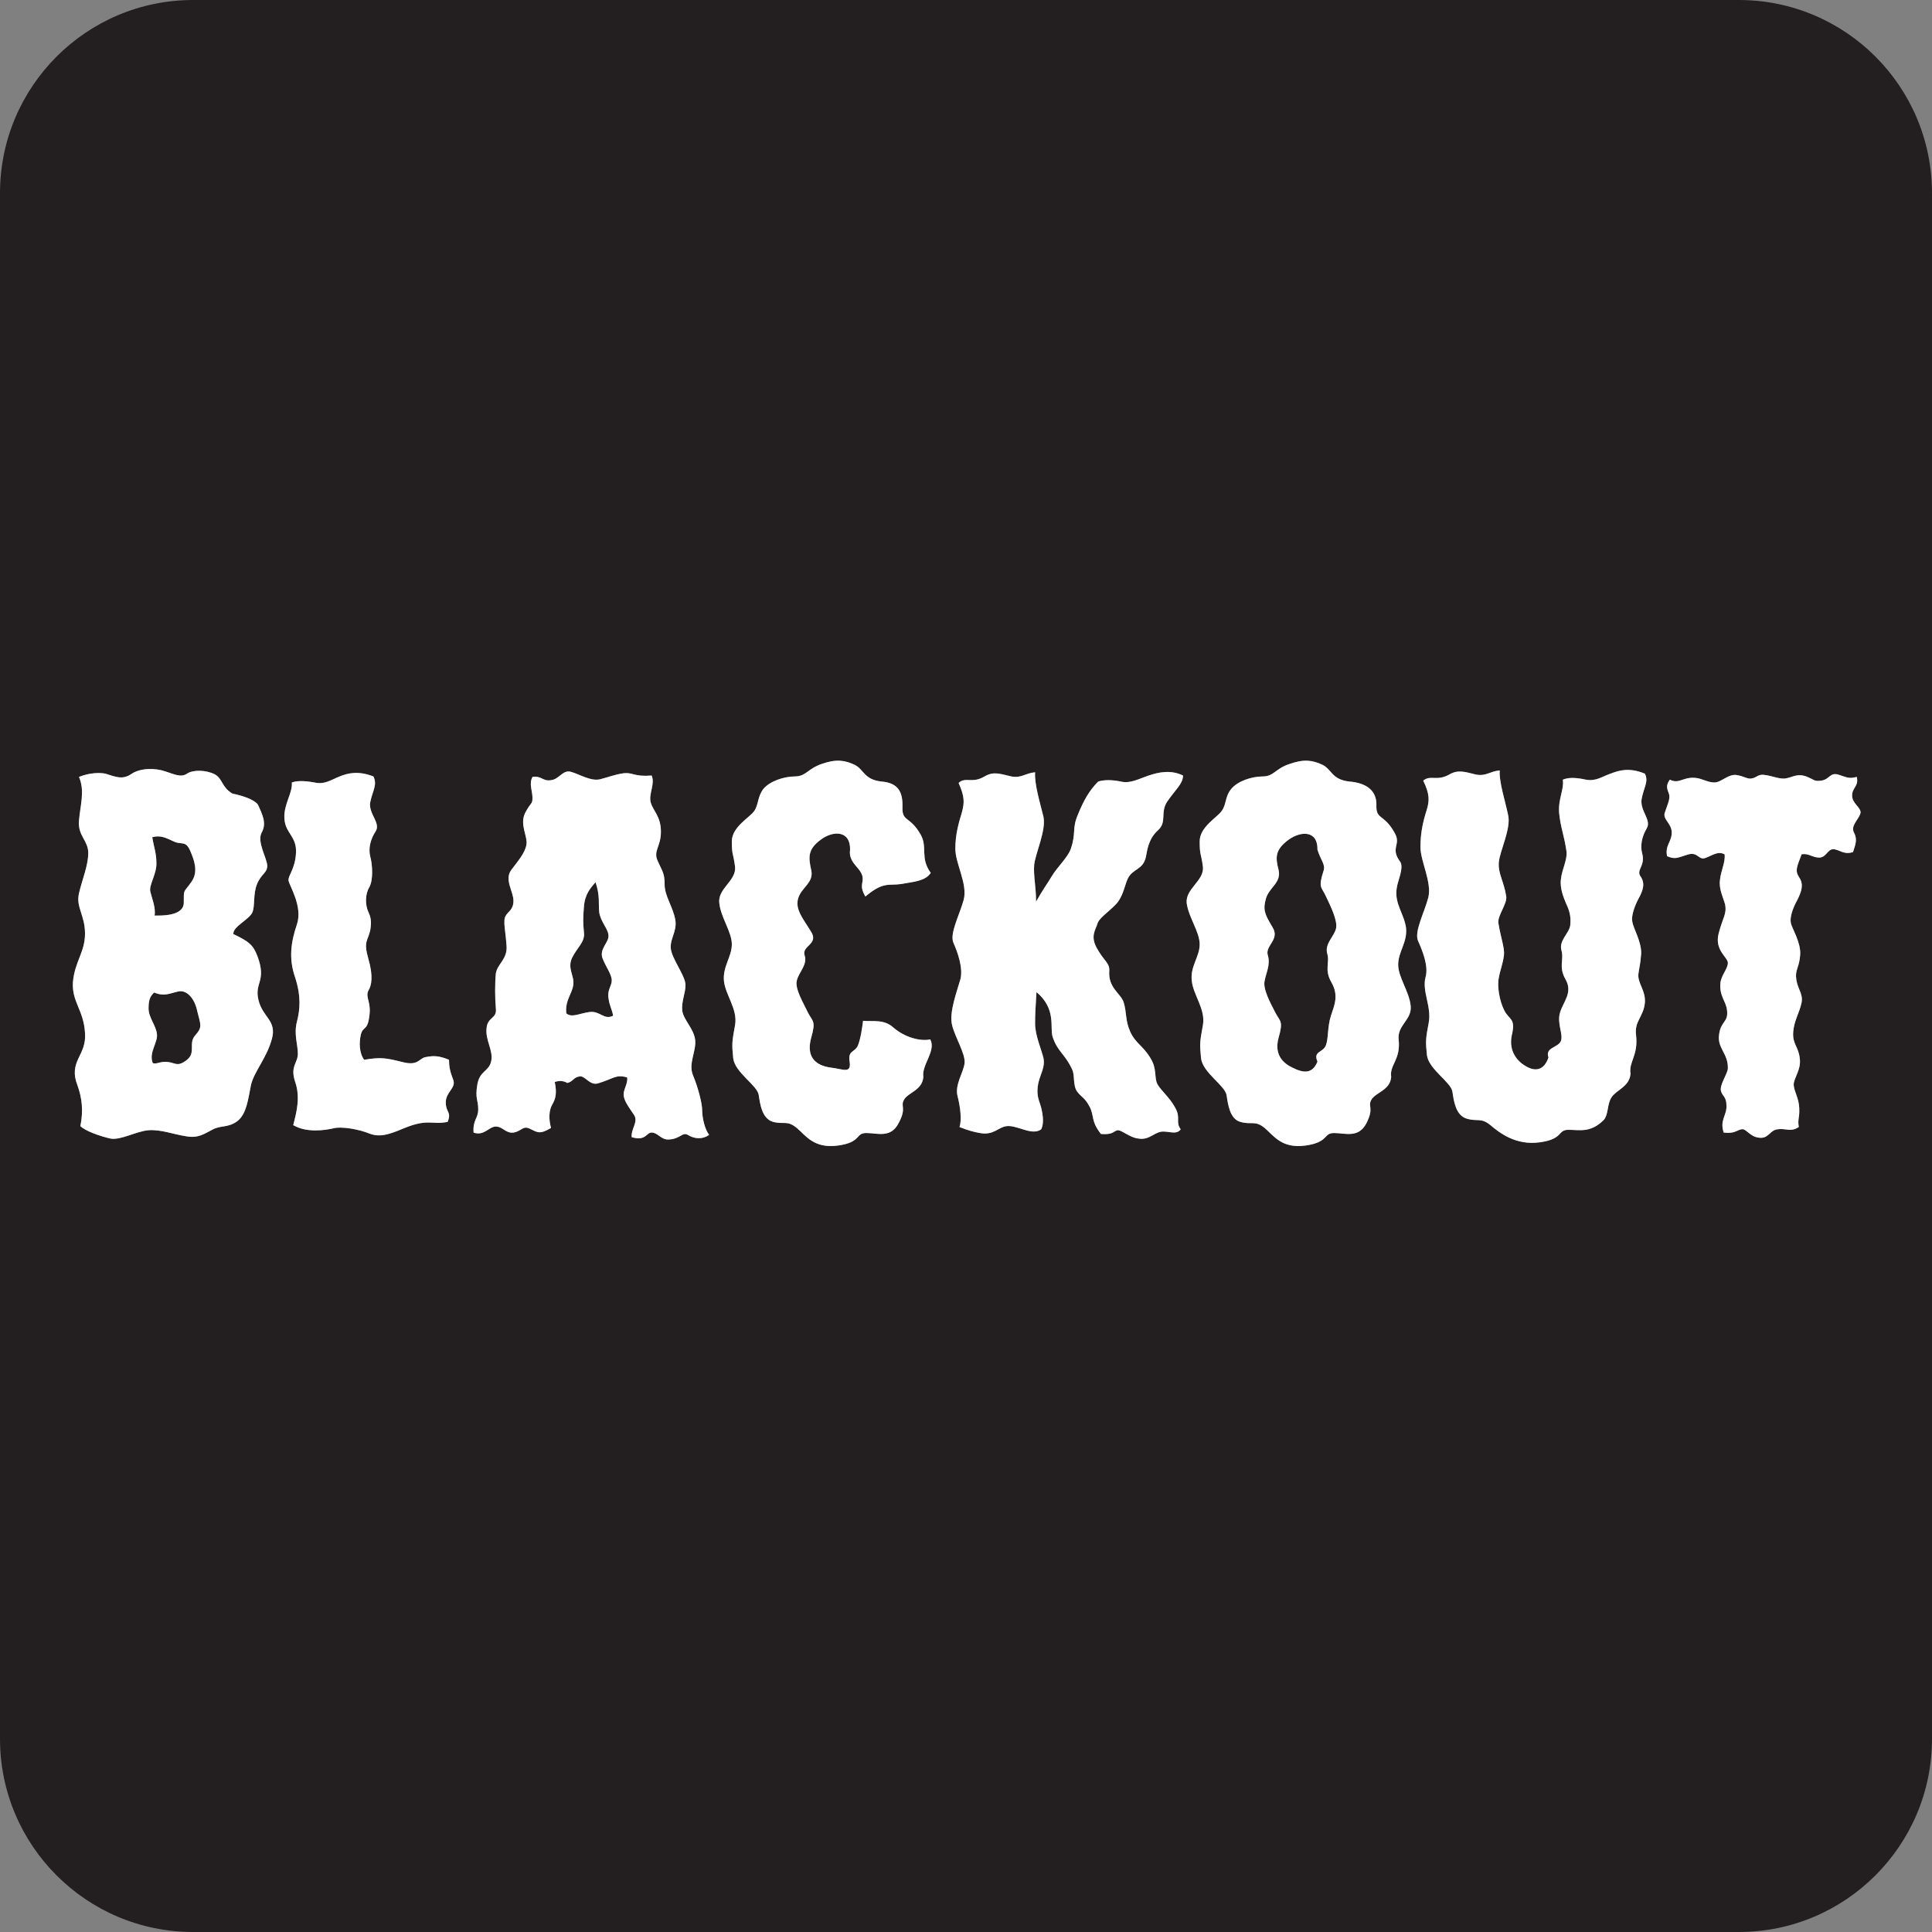 <?xml version="1.0" encoding="utf-8"?>
<!-- Generator: Adobe Illustrator 17.0.0, SVG Export Plug-In . SVG Version: 6.00 Build 0)  -->
<!DOCTYPE svg PUBLIC "-//W3C//DTD SVG 1.1//EN" "http://www.w3.org/Graphics/SVG/1.1/DTD/svg11.dtd">
<svg version="1.1" id="Layer_1" xmlns="http://www.w3.org/2000/svg" xmlns:xlink="http://www.w3.org/1999/xlink" x="0px" y="0px"
	 width="100px" height="100px" viewBox="0 0 100 100" enable-background="new 0 0 100 100" xml:space="preserve">
<rect x="0" y="0" width="100" height="100" fill="#808080" stroke="none"/>
<path fill="#231F20" d="M9.201,51.325c-0.432,0.096-0.696,0.264-1.224,0.048c-0.168,0.168-0.288,0.312-0.288,0.816
	c0,0.479,0.384,0.888,0.432,1.32c0.072,0.432-0.432,0.96-0.216,1.512c0.168,0.096,0.432-0.12,0.816-0.048
	c0.36,0.048,0.48,0.264,0.96-0.12s0.048-0.864,0.432-1.272c0.384-0.432,0.264-0.552,0.096-1.248
	C10.065,51.637,9.633,51.205,9.201,51.325z"/>
<path fill="#231F20" d="M31.665,50.75c0-0.312-0.288-0.672-0.48-1.152c-0.168-0.48,0.312-0.792,0.312-1.152
	c0-0.36-0.408-0.72-0.48-1.224c-0.048-0.48,0.048-0.84-0.192-1.56c-0.24,0.288-0.552,0.6-0.6,1.272c-0.048,0.576-0.048,0.84,0,1.32
	c0.072,0.504-0.36,0.792-0.624,1.344c-0.24,0.552,0.144,0.912,0.072,1.392c-0.072,0.479-0.432,0.792-0.36,1.464
	c0.288,0.24,0.672,0,1.2-0.072c0.552-0.071,0.744,0.433,1.224,0.192c-0.072-0.384-0.192-0.504-0.24-0.912
	C31.424,51.229,31.665,51.037,31.665,50.75z"/>
<path fill="#231F20" d="M68.625,46.381c-0.216-0.48-0.408-0.408-0.12-1.296c0.12-0.336-0.144-0.552-0.312-1.104
	c0.024-1.008-0.863-0.984-1.512-0.504c-0.672,0.504-0.672,0.888-0.504,1.536c0.168,0.672-0.48,0.912-0.648,1.488
	s-0.071,0.816,0.336,1.488c0.408,0.648-0.407,0.96-0.239,1.464c0.144,0.48-0.097,0.912-0.168,1.32
	c-0.097,0.408,0.288,1.128,0.552,1.632c0.24,0.48,0.432,0.408,0.168,1.32c-0.24,0.888,0.264,1.32,0.72,1.536
	c0.576,0.288,1.032,0.336,1.296-0.312c-0.239-0.552,0.288-0.456,0.433-0.84c0.144-0.36,0.072-0.937,0.264-1.536
	c0.192-0.576,0.408-1.056,0.024-1.728c-0.384-0.672-0.072-1.008-0.216-1.488c-0.145-0.504,0.359-0.888,0.456-1.296
	C69.249,47.653,68.865,46.885,68.625,46.381z"/>
<path fill="#231F20" d="M8,47.389c0.312,0,1.512,0.048,1.512-0.672c0-0.72-0.024-0.48,0.384-1.056c0.408-0.552,0.12-1.2-0.024-1.561
	c-0.264-0.648-0.456-0.336-0.888-0.552c-0.384-0.168-0.648-0.336-1.104-0.216c0.096,0.576,0.216,0.816,0.216,1.368
	c0,0.576-0.408,1.128-0.312,1.464C7.856,46.477,8.073,46.981,8,47.389z"/>
<path fill="#231F20" d="M90,0H10C4.477,0,0,4.477,0,10v80c0,5.523,4.477,10,10,10h80c5.523,0,10-4.477,10-10V10
	C100,4.477,95.523,0,90,0z M14.073,53.773c-0.264,0.984-0.912,1.68-1.08,2.376c-0.144,0.696-0.216,1.488-0.696,1.872
	c-0.48,0.36-0.84,0.216-1.272,0.433c-0.432,0.216-0.744,0.479-1.392,0.359c-0.648-0.096-1.296-0.359-1.944-0.312
	c-0.624,0.048-1.44,0.527-1.968,0.432c-0.528-0.12-1.296-0.384-1.561-0.647c0.168-0.816,0.072-1.488-0.144-2.089
	c-0.504-1.296,0.48-1.536,0.384-2.736c-0.072-1.199-0.696-1.607-0.624-2.64C3.873,49.765,4.4,49.285,4.4,48.325
	s-0.48-1.368-0.312-2.088c0.168-0.72,0.48-1.44,0.48-2.088s-0.552-0.888-0.48-1.68c0.072-0.816,0.312-1.536,0-2.256
	c0.792-0.312,1.368-0.168,1.368-0.168c0.552,0.168,0.888,0.336,1.368,0c0.48-0.312,1.248-0.288,1.728-0.12
	c0.456,0.144,0.816,0.336,1.128,0.12s0.984-0.192,1.417,0.024c0.432,0.216,0.36,0.672,0.936,1.008c1.152,0.24,1.32,0.576,1.32,0.576
	c0.24,0.528,0.456,0.96,0.192,1.44c-0.264,0.48,0.288,1.344,0.288,1.728c0,0.36-0.312,0.408-0.528,0.936
	c-0.216,0.528-0.096,1.104-0.24,1.464c-0.168,0.384-1.032,0.744-0.984,1.128c0.816,0.384,1.032,0.576,1.248,1.152
	c0.48,1.296-0.168,1.344,0.048,2.255C13.593,52.669,14.337,52.813,14.073,53.773z M23.169,58.069
	c-0.816,0.168-1.008-0.191-2.28,0.337c-0.744,0.312-1.224,0.479-1.776,0.264c-0.528-0.216-1.44-0.384-1.873-0.264
	c-0.432,0.096-1.368,0.239-2.064-0.169c0.168-0.647,0.384-1.439,0.096-2.256c-0.264-0.792,0.144-0.96,0.144-1.44
	c0-0.479-0.216-1.008-0.048-1.655c0.168-0.648,0.216-1.345-0.096-2.304c-0.336-0.96-0.216-1.824,0.096-2.736
	s-0.384-1.992-0.432-2.256c-0.048-0.264,0.336-0.576,0.384-1.44c0.048-0.864-0.552-1.008-0.6-1.776
	c-0.048-0.744,0.432-1.32,0.384-1.872c0.264-0.096,0.648-0.096,1.176,0c0.528,0.12,0.864-0.144,1.296-0.312
	c0.408-0.168,0.96-0.312,1.752,0c0.216,0.432-0.048,0.744-0.168,1.344c-0.096,0.576,0.552,1.056,0.288,1.488
	c-0.288,0.432-0.384,0.912-0.288,1.296c0.12,0.432,0.168,1.224-0.048,1.608c-0.216,0.36-0.216,0.912-0.048,1.272
	c0.096,0.216,0.192,0.432,0.096,0.96c-0.12,0.552-0.36,0.552-0.096,1.464c0.264,0.912,0.168,1.392,0,1.656
	c-0.168,0.359,0.168,0.576,0.048,1.344c-0.096,0.744-0.312,0.48-0.432,0.912c-0.096,0.408-0.096,0.96,0.168,1.32
	c0.864-0.145,1.128-0.096,1.992,0.12c0.84,0.216,0.84-0.216,1.224-0.265c0.384-0.071,0.648-0.071,1.176,0.145
	c0,0.336,0.048,0.6,0.216,1.032c0.168,0.432-0.384,0.624-0.384,1.176C23.073,57.59,23.385,57.542,23.169,58.069z M35.601,58.742
	c-0.288-0.168-0.408,0.239-1.032,0.239c-0.36,0-0.528-0.359-0.84-0.359c-0.288,0-0.288,0.455-1.032,0.239
	c-0.048-0.432,0.36-0.792,0.12-1.151c-0.24-0.36-0.48-0.672-0.528-0.96c-0.072-0.312,0.24-0.673,0.168-0.984
	c-0.6-0.168-0.696,0.072-1.512,0.312c-0.432,0.12-0.672-0.432-0.96-0.359c-0.312,0.048-0.312,0.264-0.624,0.336
	c0,0-0.264-0.192-0.648-0.048c0.12,0.552,0.048,0.864-0.12,1.151C28.4,57.47,28.4,57.95,28.52,58.382
	c-0.6,0.36-0.72,0.216-1.08,0.048c-0.384-0.192-0.432,0.12-0.864,0.192c-0.408,0.048-0.552-0.312-0.912-0.312
	c-0.36,0-0.6,0.504-1.152,0.312c-0.048-0.672,0.24-0.721,0.24-1.2c0-0.504-0.168-0.552-0.048-1.272c0.12-0.744,0.6-0.672,0.72-1.224
	c0.12-0.553-0.312-1.08-0.24-1.704c0.048-0.601,0.552-0.48,0.48-1.032c-0.048-0.528-0.048-1.32,0-1.8
	c0.072-0.504,0.624-0.744,0.552-1.464c-0.048-0.72-0.192-1.272-0.048-1.512c0.12-0.24,0.408-0.312,0.408-0.792
	s-0.48-1.08-0.12-1.584c0.36-0.48,0.72-0.888,0.792-1.32c0.072-0.432-0.36-1.032-0.072-1.632c0.312-0.6,0.384-0.432,0.384-0.792
	c0-0.36-0.192-0.72,0-1.08c0.48-0.072,0.528,0.24,0.96,0.168c0.432-0.048,0.6-0.552,1.032-0.432c0.432,0.12,1.032,0.504,1.512,0.384
	s0.72-0.24,1.224-0.312c0.48-0.048,0.528,0.192,1.44,0.12c0.192,0.432-0.168,0.96-0.048,1.392s0.528,0.72,0.528,1.512
	c0,0.792-0.408,0.984-0.168,1.512c0.24,0.552,0.36,0.624,0.36,1.224s0.432,1.152,0.552,1.824c0.12,0.648-0.384,1.08-0.192,1.68
	s0.72,1.272,0.72,1.704c0,0.432-0.216,0.84-0.168,1.32c0.072,0.504,0.6,0.912,0.672,1.536c0.048,0.6-0.36,1.2-0.12,1.8
	c0.264,0.624,0.48,1.464,0.48,1.824s0.12,0.96,0.36,1.272C36.321,59.006,35.913,58.934,35.601,58.742z M47.792,55.741
	c-0.048,0.673-0.744,0.792-0.983,1.152c-0.24,0.384,0.144,0.408-0.288,1.225c-0.408,0.815-1.104,0.527-1.681,0.527
	s-0.24,0.48-1.464,0.648c-1.248,0.168-1.656-0.504-2.136-0.912c-0.504-0.408-0.648-0.168-1.224-0.312
	c-0.576-0.168-0.672-0.912-0.744-1.392c-0.072-0.504-1.224-1.152-1.32-1.896c-0.072-0.744-0.072-0.815,0.096-1.728
	c0.144-0.816-0.504-1.561-0.576-2.28c-0.072-0.744,0.408-1.248,0.408-1.896c0-0.648-0.576-1.393-0.648-2.136
	c-0.096-0.744,0.888-1.152,0.816-1.873c-0.096-0.744-0.168-0.576-0.168-1.32s0.912-1.224,1.152-1.56
	c0.24-0.336,0.168-0.744,0.48-1.152c0.336-0.408,1.08-0.648,1.632-0.648c0.576,0,0.672-0.408,1.392-0.648
	c0.744-0.264,1.2-0.192,1.704,0.048c0.48,0.24,0.48,0.768,1.392,0.864c0.889,0.072,1.104,0.576,1.08,1.344
	c-0.023,0.744,0.384,0.432,0.937,1.393c0.384,0.672-0.048,1.2,0.527,1.992c-0.287,0.432-0.888,0.456-1.536,0.576
	c-0.647,0.096-0.912-0.144-1.848,0.648c-0.36-0.624-0.048-0.696-0.168-1.104c-0.144-0.432-0.72-0.672-0.624-1.32
	c0.024-1.008-0.888-1.008-1.536-0.504c-0.648,0.48-0.624,0.888-0.48,1.536c0.168,0.672-0.504,0.912-0.672,1.488
	s0.264,1.056,0.672,1.728c0.408,0.648-0.504,0.72-0.336,1.224c0.168,0.48-0.336,0.912-0.408,1.32
	c-0.096,0.408,0.336,1.128,0.576,1.632c0.24,0.48,0.432,0.408,0.168,1.32c-0.24,0.888,0.12,1.416,1.032,1.536
	c0.624,0.072,1.056,0.336,0.96-0.312c-0.096-0.6,0.264-0.456,0.432-0.84c0.144-0.36,0.216-0.912,0.264-1.272
	c0.552,0.049,1.08-0.096,1.584,0.36c0.553,0.48,1.368,0.72,1.896,0.601C48.464,54.397,47.697,55.117,47.792,55.741z M56.77,49.069
	c0.384,0.696,0.672,0.768,0.647,1.176c-0.071,0.888,0.601,1.176,0.744,1.632c0.168,0.553,0.072,0.912,0.336,1.513
	c0.265,0.6,0.648,0.72,1.032,1.344c0.385,0.601,0.192,1.032,0.385,1.393c0.216,0.359,0.624,0.672,0.912,1.2
	c0.312,0.552,0,0.72,0.288,1.128c-0.24,0.312-0.625,0.071-1.009,0.12c-0.408,0.071-0.624,0.432-1.152,0.359
	c-0.504-0.048-0.911-0.479-1.128-0.432c-0.216,0.072-0.239,0.24-0.84,0.191c-0.528-0.672-0.336-0.912-0.576-1.392
	c-0.264-0.504-0.432-0.504-0.647-0.792c-0.24-0.312-0.12-0.864-0.265-1.152c-0.359-0.792-0.768-0.936-1.008-1.68
	c-0.168-0.48,0.216-1.44-0.84-2.328c-0.048,0.695-0.072,1.176-0.072,1.632c0,0.6,0.312,1.296,0.432,1.776
	c0.097,0.479-0.144,0.792-0.264,1.296c-0.12,0.576,0.024,0.888,0.096,1.104c0,0,0.288,0.841,0.049,1.297
	c-0.433,0.312-1.081-0.12-1.608-0.168c-0.528-0.049-0.696,0.384-1.321,0.384c0,0-0.456,0-1.296-0.336
	c0.12-0.36,0.048-1.008-0.097-1.584c-0.168-0.601,0.312-1.248,0.36-1.729s-0.504-1.344-0.648-1.968
	c-0.168-0.648,0.265-1.776,0.433-2.376c0.144-0.576-0.145-1.392-0.36-1.872s0.312-1.44,0.528-2.232
	c0.216-0.816-0.432-1.873-0.432-2.641c0-0.744,0.168-1.32,0.336-1.872c0.144-0.528,0.144-0.84-0.168-1.536
	c0.359-0.336,0.695,0.048,1.344-0.336c0.481-0.288,0.84-0.12,1.392,0c0.528,0.096,0.696-0.168,1.225-0.216
	c-0.048,0.6,0.264,1.608,0.432,2.304c0.145,0.696-0.407,1.872-0.479,2.472c-0.048,0.576,0.096,1.128,0.096,1.92
	c0.408-0.72,0.576-0.912,0.816-1.32c0.288-0.48,0.84-0.984,0.983-1.417c0.288-0.84,0.049-1.008,0.36-1.752
	c0.312-0.768,0.601-1.272,1.057-1.728c0.312-0.096,0.695-0.096,1.176,0c0.479,0.12,0.936-0.144,1.44-0.312
	c0.504-0.168,1.128-0.312,1.775,0c0,0.432-0.407,0.744-0.815,1.344c-0.384,0.576,0,1.056-0.48,1.488
	c-0.479,0.432-0.552,0.984-0.624,1.368c-0.144,0.696-0.672,0.6-0.936,1.128c-0.168,0.336-0.24,0.984-0.673,1.392
	c-0.432,0.432-0.84,0.672-0.912,0.984C56.697,48.133,56.434,48.469,56.77,49.069z M72.009,55.741
	c-0.048,0.673-0.768,0.792-1.008,1.152c-0.24,0.384,0.145,0.408-0.264,1.225c-0.408,0.815-1.104,0.527-1.681,0.527
	s-0.264,0.48-1.488,0.648c-1.224,0.168-1.632-0.504-2.111-0.912c-0.505-0.408-0.673-0.145-1.248-0.312
	c-0.553-0.144-0.648-0.912-0.721-1.392c-0.096-0.504-1.224-1.152-1.32-1.896c-0.071-0.744-0.071-0.815,0.097-1.728
	c0.144-0.816-0.504-1.561-0.576-2.28c-0.096-0.744,0.408-1.248,0.408-1.896c0-0.648-0.576-1.393-0.673-2.136
	c-0.071-0.744,0.912-1.152,0.841-1.873c-0.097-0.744-0.168-0.576-0.168-1.32s0.888-1.224,1.128-1.56
	c0.264-0.336,0.168-0.744,0.504-1.152c0.336-0.408,1.056-0.648,1.632-0.648s0.648-0.408,1.393-0.648
	c0.744-0.264,1.2-0.192,1.704,0.048c0.479,0.24,0.479,0.768,1.392,0.864c0.889,0.072,1.416,0.48,1.393,1.224
	c-0.024,0.768,0.384,0.432,0.936,1.416c0.385,0.648-0.264,0.768,0.312,1.536c0.168,0.336-0.144,0.96-0.192,1.32
	c-0.144,0.816,0.385,1.344,0.48,2.088c0.072,0.744-0.408,1.224-0.408,1.896c0,0.648,0.576,1.392,0.648,2.136
	c0.071,0.72-0.696,0.984-0.624,1.729C72.514,54.854,71.913,55.117,72.009,55.741z M85.233,42.876
	c-0.264,0.432-0.336,0.912-0.24,1.272c0.192,0.696-0.336,0.864-0.071,1.224c0.24,0.36,0.12,0.72-0.12,1.152
	c-0.216,0.408-0.384,0.912-0.312,1.2c0.049,0.312,0.48,1.032,0.456,1.632c-0.048,0.624-0.096,0.672-0.144,1.056
	c-0.048,0.48,0.384,0.839,0.336,1.488c-0.072,0.744-0.552,0.936-0.456,1.68c0.12,1.057-0.384,1.368-0.288,1.992
	c-0.048,0.672-0.744,0.841-0.984,1.225c-0.239,0.359-0.144,0.936-0.432,1.2c-0.672,0.647-1.225,0.479-1.8,0.479
	c-0.576,0-0.24,0.48-1.488,0.648c-1.225,0.168-2.064-0.48-2.545-0.889c-0.504-0.407-0.647-0.168-1.224-0.336
	s-0.672-0.912-0.744-1.392c-0.072-0.504-1.224-1.152-1.32-1.896c-0.072-0.72-0.072-0.815,0.097-1.704
	c0.144-0.816-0.36-1.608-0.169-2.328c0.169-0.576-0.168-1.392-0.384-1.873c-0.216-0.48,0.312-1.44,0.528-2.256
	c0.192-0.792-0.408-1.872-0.408-2.616s0.145-1.344,0.312-1.872c0.168-0.528,0.168-0.864-0.168-1.561
	c0.384-0.312,0.695,0.048,1.344-0.312c0.48-0.288,0.864-0.12,1.393,0c0.527,0.096,0.695-0.168,1.224-0.216
	c-0.048,0.576,0.288,1.608,0.432,2.304c0.168,0.696-0.432,1.872-0.479,2.448c-0.048,0.6,0.264,0.984,0.384,1.776
	c0.048,0.384-0.456,0.984-0.408,1.368c0.12,0.768,0.336,1.296,0.288,1.68c-0.072,0.504-0.191,0.744-0.264,1.152
	c-0.096,0.407,0.023,1.2,0.288,1.704c0.24,0.479,0.6,0.384,0.384,1.271c-0.192,0.889,0.36,1.416,0.769,1.633
	c0.479,0.264,0.911,0.168,1.128-0.48c-0.192-0.528,0.527-0.504,0.647-0.864c0.12-0.359-0.216-0.888-0.048-1.464
	c0.168-0.552,0.672-1.032,0.288-1.704s-0.072-1.008-0.216-1.512c-0.145-0.504,0.408-0.888,0.456-1.296
	c0.048-0.48-0.048-0.768-0.216-1.128c-0.12-0.288-0.336-0.792-0.265-1.272c0.048-0.48,0.336-0.984,0.288-1.416
	c-0.12-0.84-0.312-1.248-0.384-2.016c-0.048-0.744,0.264-1.176,0.192-1.704c0.288-0.12,0.647-0.12,1.2,0
	c0.527,0.096,0.84-0.168,1.271-0.312c0.433-0.168,0.96-0.336,1.776,0c0.216,0.408-0.072,0.744-0.168,1.32
	C84.874,41.965,85.498,42.445,85.233,42.876z M95.961,43.093c0.192,0.36,0.072,0.624-0.048,1.008
	c-0.479,0.168-0.72-0.144-1.032-0.144c-0.288,0-0.359,0.432-0.72,0.432s-0.552-0.24-0.912-0.168c-0.24,0.648-0.36,0.84-0.12,1.2
	s0.12,0.72-0.096,1.152c-0.24,0.432-0.408,0.912-0.336,1.224c0.072,0.288,0.528,1.008,0.479,1.632c-0.048,0.6-0.216,0.72-0.216,1.08
	c0.024,0.672,0.384,0.864,0.288,1.392c-0.12,0.552-0.384,0.912-0.432,1.512c-0.048,0.624,0.264,0.744,0.336,1.345
	c0.096,0.6-0.312,1.032-0.312,1.392c0.024,0.36,0.265,0.672,0.288,1.2c0.024,0.552-0.096,0.552-0.023,0.984
	c-0.433,0.288-0.673,0.048-1.104,0.12c-0.408,0.048-0.456,0.504-0.96,0.432c-0.48-0.048-0.672-0.504-0.912-0.432
	c-0.24,0.048-0.36,0.239-0.912,0.168c-0.216-0.648,0.168-0.889,0.144-1.393c0-0.479-0.216-0.479-0.287-0.768
	c-0.072-0.312,0.336-0.864,0.359-1.152c0.024-0.792-0.552-1.032-0.456-1.752c0.097-0.744,0.504-0.624,0.408-1.296
	c-0.048-0.433-0.408-0.721-0.336-1.392c0.048-0.408,0.384-0.72,0.384-1.032c0-0.288-0.696-0.648-0.479-1.512
	c0.216-0.84,0.432-1.008,0.336-1.512c-0.072-0.288-0.336-0.792-0.265-1.272c0.049-0.48,0.288-0.912,0.24-1.32
	c-0.36-0.192-0.647,0.072-1.008,0.192c-0.36,0.12-0.36-0.36-0.937-0.168c-0.527,0.168-0.624,0.24-1.032,0.072
	c-0.119-0.552,0.24-0.744,0.24-1.224s-0.479-0.672-0.359-1.032c0.119-0.36,0.239-0.6,0.239-0.84c0-0.24-0.288-0.456,0.024-0.864
	c0.479,0.24,0.672-0.144,1.296-0.096c0.36,0.024,0.648,0.24,1.008,0.24c0.36,0,0.721-0.456,1.152-0.384
	c0.433,0.072,0.576,0.24,0.816,0.168c0.24-0.048,0.312-0.24,0.672-0.168c0.36,0.048,0.792,0.24,1.08,0.168
	c0.312-0.048,0.552-0.264,1.032-0.096c0.479,0.192,0.384,0.264,0.792,0.216c0.432-0.072,0.432-0.432,0.864-0.312
	c0.408,0.12,0.527,0.24,0.96,0.12c0.12,0.48-0.24,0.552-0.24,0.96c0,0.432,0.48,0.624,0.433,0.912
	C96.226,42.396,95.77,42.733,95.961,43.093z"/>
<path fill="#FFFFFF" d="M13.329,49.501c-0.216-0.576-0.432-0.768-1.248-1.152c-0.048-0.384,0.816-0.744,0.984-1.128
	c0.144-0.36,0.024-0.936,0.24-1.464c0.216-0.528,0.528-0.576,0.528-0.936c0-0.384-0.552-1.248-0.288-1.728
	c0.264-0.48,0.048-0.912-0.192-1.44c0,0-0.168-0.336-1.32-0.576c-0.576-0.336-0.504-0.792-0.936-1.008
	c-0.432-0.216-1.104-0.24-1.417-0.024s-0.672,0.024-1.128-0.12c-0.48-0.168-1.248-0.192-1.728,0.12c-0.48,0.336-0.816,0.168-1.368,0
	c0,0-0.576-0.144-1.368,0.168c0.312,0.72,0.072,1.44,0,2.256c-0.072,0.792,0.48,1.032,0.48,1.68s-0.312,1.368-0.48,2.088
	C3.92,46.957,4.4,47.365,4.4,48.325s-0.528,1.44-0.624,2.496c-0.072,1.032,0.552,1.44,0.624,2.64c0.096,1.2-0.888,1.44-0.384,2.736
	c0.216,0.601,0.312,1.272,0.144,2.089c0.264,0.264,1.032,0.527,1.561,0.647c0.528,0.096,1.344-0.384,1.968-0.432
	c0.648-0.048,1.296,0.216,1.944,0.312c0.648,0.12,0.96-0.144,1.392-0.359c0.432-0.217,0.792-0.072,1.272-0.433
	c0.48-0.384,0.552-1.176,0.696-1.872c0.168-0.696,0.816-1.392,1.08-2.376c0.264-0.96-0.48-1.104-0.696-2.017
	C13.161,50.845,13.809,50.797,13.329,49.501z M7.881,43.333c0.456-0.12,0.72,0.048,1.104,0.216c0.432,0.216,0.624-0.096,0.888,0.552
	c0.144,0.36,0.432,1.008,0.024,1.561c-0.408,0.576-0.384,0.336-0.384,1.056c0,0.72-1.2,0.672-1.512,0.672
	c0.072-0.408-0.144-0.912-0.216-1.224c-0.096-0.336,0.312-0.888,0.312-1.464C8.097,44.149,7.977,43.909,7.881,43.333z
	 M10.113,53.581c-0.384,0.408,0.048,0.889-0.432,1.272s-0.6,0.168-0.96,0.12c-0.384-0.072-0.648,0.144-0.816,0.048
	c-0.216-0.552,0.288-1.08,0.216-1.512c-0.048-0.433-0.432-0.841-0.432-1.32c0-0.504,0.12-0.648,0.288-0.816
	c0.528,0.216,0.792,0.048,1.224-0.048c0.432-0.12,0.864,0.312,1.008,1.008C10.377,53.029,10.497,53.149,10.113,53.581z"/>
<path fill="#FFFFFF" d="M23.457,55.886c-0.168-0.433-0.216-0.696-0.216-1.032c-0.528-0.216-0.792-0.216-1.176-0.145
	c-0.384,0.049-0.384,0.48-1.224,0.265c-0.864-0.216-1.128-0.265-1.992-0.12c-0.264-0.36-0.264-0.912-0.168-1.32
	c0.12-0.432,0.336-0.168,0.432-0.912c0.12-0.768-0.216-0.984-0.048-1.344c0.168-0.265,0.264-0.744,0-1.656
	c-0.264-0.912-0.024-0.912,0.096-1.464c0.096-0.528,0-0.744-0.096-0.96c-0.168-0.36-0.168-0.912,0.048-1.272
	c0.216-0.384,0.168-1.176,0.048-1.608c-0.096-0.384,0-0.864,0.288-1.296c0.264-0.432-0.384-0.912-0.288-1.488
	c0.12-0.6,0.384-0.912,0.168-1.344c-0.792-0.312-1.344-0.168-1.752,0c-0.432,0.168-0.768,0.432-1.296,0.312
	c-0.528-0.096-0.912-0.096-1.176,0c0.048,0.552-0.432,1.128-0.384,1.872c0.048,0.768,0.648,0.912,0.6,1.776
	c-0.048,0.864-0.432,1.176-0.384,1.44c0.048,0.264,0.744,1.344,0.432,2.256s-0.432,1.776-0.096,2.736
	c0.312,0.959,0.264,1.656,0.096,2.304c-0.168,0.647,0.048,1.176,0.048,1.655c0,0.48-0.408,0.648-0.144,1.44
	c0.288,0.816,0.072,1.608-0.096,2.256c0.696,0.408,1.632,0.265,2.064,0.169c0.432-0.12,1.344,0.048,1.873,0.264
	c0.552,0.216,1.032,0.048,1.776-0.264c1.272-0.528,1.464-0.169,2.28-0.337c0.216-0.527-0.096-0.479-0.096-1.008
	C23.073,56.51,23.625,56.317,23.457,55.886z"/>
<path fill="#FFFFFF" d="M35.865,55.646c-0.24-0.6,0.168-1.2,0.12-1.8c-0.072-0.624-0.6-1.032-0.672-1.536
	c-0.048-0.48,0.168-0.889,0.168-1.32c0-0.432-0.528-1.104-0.72-1.704s0.312-1.032,0.192-1.68c-0.12-0.672-0.552-1.224-0.552-1.824
	s-0.12-0.672-0.36-1.224c-0.24-0.528,0.168-0.72,0.168-1.512c0-0.792-0.408-1.08-0.528-1.512s0.24-0.96,0.048-1.392
	c-0.912,0.072-0.96-0.168-1.44-0.12c-0.504,0.072-0.744,0.192-1.224,0.312s-1.08-0.264-1.512-0.384
	c-0.432-0.12-0.6,0.384-1.032,0.432c-0.432,0.072-0.48-0.24-0.96-0.168c-0.192,0.36,0,0.72,0,1.08c0,0.36-0.072,0.192-0.384,0.792
	c-0.288,0.6,0.144,1.2,0.072,1.632c-0.072,0.432-0.432,0.84-0.792,1.32c-0.36,0.504,0.12,1.104,0.12,1.584s-0.288,0.552-0.408,0.792
	c-0.144,0.24,0,0.792,0.048,1.512c0.072,0.72-0.48,0.96-0.552,1.464c-0.048,0.48-0.048,1.272,0,1.8
	c0.072,0.552-0.432,0.432-0.48,1.032c-0.072,0.624,0.36,1.151,0.24,1.704c-0.12,0.552-0.6,0.479-0.72,1.224
	c-0.12,0.721,0.048,0.769,0.048,1.272c0,0.479-0.288,0.528-0.24,1.2c0.552,0.191,0.792-0.312,1.152-0.312
	c0.36,0,0.504,0.36,0.912,0.312c0.432-0.072,0.48-0.385,0.864-0.192c0.36,0.168,0.48,0.312,1.08-0.048
	c-0.12-0.432-0.12-0.912,0.072-1.225c0.168-0.287,0.24-0.6,0.12-1.151c0.384-0.145,0.648,0.048,0.648,0.048
	c0.312-0.072,0.312-0.288,0.624-0.336c0.288-0.072,0.528,0.479,0.96,0.359c0.816-0.239,0.912-0.479,1.512-0.312
	c0.072,0.312-0.24,0.672-0.168,0.984c0.048,0.288,0.288,0.6,0.528,0.96c0.24,0.359-0.168,0.72-0.12,1.151
	c0.744,0.216,0.744-0.239,1.032-0.239c0.312,0,0.48,0.359,0.84,0.359c0.624,0,0.744-0.407,1.032-0.239
	c0.312,0.191,0.72,0.264,1.104,0c-0.24-0.312-0.36-0.912-0.36-1.272S36.129,56.27,35.865,55.646z M30.512,52.381
	c-0.528,0.072-0.912,0.312-1.2,0.072c-0.072-0.672,0.288-0.984,0.36-1.464c0.072-0.48-0.312-0.84-0.072-1.392
	c0.264-0.552,0.696-0.84,0.624-1.344c-0.048-0.48-0.048-0.744,0-1.32c0.048-0.672,0.36-0.984,0.6-1.272
	c0.24,0.72,0.144,1.08,0.192,1.56c0.072,0.504,0.48,0.864,0.48,1.224c0,0.36-0.48,0.672-0.312,1.152
	c0.192,0.48,0.48,0.84,0.48,1.152c0,0.288-0.24,0.48-0.168,0.912c0.048,0.408,0.168,0.528,0.24,0.912
	C31.256,52.813,31.064,52.31,30.512,52.381z"/>
<path fill="#FFFFFF" d="M46.256,53.197c-0.504-0.456-1.032-0.312-1.584-0.36c-0.048,0.36-0.12,0.912-0.264,1.272
	c-0.168,0.384-0.528,0.24-0.432,0.84c0.096,0.648-0.336,0.385-0.96,0.312c-0.912-0.12-1.272-0.648-1.032-1.536
	c0.264-0.912,0.072-0.84-0.168-1.32c-0.24-0.504-0.672-1.224-0.576-1.632c0.072-0.408,0.576-0.84,0.408-1.32
	c-0.168-0.504,0.744-0.576,0.336-1.224c-0.408-0.672-0.84-1.152-0.672-1.728s0.84-0.816,0.672-1.488
	c-0.144-0.648-0.168-1.056,0.48-1.536c0.648-0.504,1.56-0.504,1.536,0.504c-0.096,0.648,0.48,0.888,0.624,1.32
	c0.12,0.408-0.192,0.48,0.168,1.104c0.936-0.792,1.2-0.552,1.848-0.648c0.648-0.12,1.249-0.144,1.536-0.576
	c-0.575-0.792-0.144-1.32-0.527-1.992c-0.553-0.96-0.96-0.648-0.937-1.393c0.024-0.768-0.191-1.272-1.08-1.344
	c-0.912-0.096-0.912-0.624-1.392-0.864c-0.504-0.24-0.96-0.312-1.704-0.048c-0.72,0.24-0.816,0.648-1.392,0.648
	c-0.552,0-1.296,0.24-1.632,0.648c-0.312,0.408-0.24,0.816-0.48,1.152c-0.24,0.336-1.152,0.816-1.152,1.56s0.072,0.576,0.168,1.32
	c0.072,0.72-0.912,1.128-0.816,1.873c0.072,0.744,0.648,1.488,0.648,2.136c0,0.648-0.48,1.152-0.408,1.896
	c0.072,0.72,0.72,1.464,0.576,2.28c-0.168,0.912-0.168,0.983-0.096,1.728c0.096,0.744,1.248,1.393,1.32,1.896
	c0.072,0.479,0.168,1.224,0.744,1.392c0.576,0.145,0.72-0.096,1.224,0.312c0.48,0.408,0.888,1.08,2.136,0.912
	c1.224-0.168,0.888-0.648,1.464-0.648s1.272,0.288,1.681-0.527c0.432-0.816,0.048-0.841,0.288-1.225
	c0.239-0.36,0.936-0.479,0.983-1.152c-0.096-0.624,0.672-1.344,0.36-1.943C47.625,53.917,46.809,53.678,46.256,53.197z"/>
<path fill="#FFFFFF" d="M57.705,46.861c0.433-0.408,0.505-1.056,0.673-1.392c0.264-0.528,0.792-0.432,0.936-1.128
	c0.072-0.384,0.145-0.936,0.624-1.368c0.48-0.432,0.097-0.912,0.48-1.488c0.408-0.6,0.815-0.912,0.815-1.344
	c-0.647-0.312-1.271-0.168-1.775,0c-0.505,0.168-0.961,0.432-1.44,0.312c-0.48-0.096-0.864-0.096-1.176,0
	c-0.456,0.456-0.744,0.96-1.057,1.728c-0.312,0.744-0.072,0.912-0.36,1.752c-0.144,0.432-0.695,0.936-0.983,1.417
	c-0.24,0.408-0.408,0.6-0.816,1.32c0-0.792-0.144-1.344-0.096-1.92c0.072-0.6,0.624-1.776,0.479-2.472
	c-0.168-0.696-0.479-1.705-0.432-2.304c-0.528,0.048-0.696,0.312-1.225,0.216c-0.552-0.12-0.911-0.288-1.392,0
	c-0.648,0.384-0.984,0-1.344,0.336c0.312,0.696,0.312,1.008,0.168,1.536c-0.168,0.552-0.336,1.128-0.336,1.872
	c0,0.768,0.647,1.824,0.432,2.641c-0.216,0.792-0.744,1.752-0.528,2.232s0.504,1.296,0.36,1.872c-0.168,0.6-0.601,1.728-0.433,2.376
	c0.145,0.624,0.696,1.487,0.648,1.968s-0.528,1.128-0.36,1.729c0.145,0.576,0.217,1.224,0.097,1.584
	c0.84,0.336,1.296,0.336,1.296,0.336c0.625,0,0.792-0.433,1.321-0.384c0.527,0.048,1.176,0.479,1.608,0.168
	c0.239-0.456-0.049-1.297-0.049-1.297c-0.071-0.216-0.216-0.527-0.096-1.104c0.12-0.504,0.36-0.816,0.264-1.296
	c-0.119-0.48-0.432-1.177-0.432-1.776c0-0.456,0.024-0.937,0.072-1.632c1.056,0.888,0.672,1.848,0.84,2.328
	c0.24,0.744,0.648,0.888,1.008,1.68c0.145,0.288,0.024,0.84,0.265,1.152c0.216,0.288,0.384,0.288,0.647,0.792
	c0.24,0.479,0.048,0.72,0.576,1.392c0.601,0.049,0.624-0.119,0.84-0.191c0.217-0.048,0.624,0.384,1.128,0.432
	c0.528,0.072,0.744-0.288,1.152-0.359c0.384-0.049,0.769,0.191,1.009-0.12c-0.288-0.408,0.023-0.576-0.288-1.128
	c-0.288-0.528-0.696-0.841-0.912-1.2c-0.192-0.36,0-0.792-0.385-1.393c-0.384-0.624-0.768-0.744-1.032-1.344
	c-0.264-0.601-0.168-0.96-0.336-1.513c-0.144-0.456-0.815-0.744-0.744-1.632c0.024-0.408-0.264-0.48-0.647-1.176
	c-0.336-0.6-0.072-0.936,0.023-1.224C56.865,47.533,57.273,47.293,57.705,46.861z"/>
<path fill="#FFFFFF" d="M72.369,49.933c0-0.672,0.48-1.152,0.408-1.896c-0.096-0.744-0.624-1.272-0.48-2.088
	c0.049-0.36,0.36-0.984,0.192-1.32c-0.576-0.768,0.072-0.888-0.312-1.536c-0.552-0.984-0.96-0.648-0.936-1.416
	c0.023-0.744-0.504-1.152-1.393-1.224c-0.912-0.096-0.912-0.624-1.392-0.864c-0.504-0.24-0.96-0.312-1.704-0.048
	c-0.744,0.24-0.816,0.648-1.393,0.648s-1.296,0.24-1.632,0.648c-0.336,0.408-0.24,0.816-0.504,1.152
	c-0.24,0.336-1.128,0.816-1.128,1.56s0.071,0.576,0.168,1.32c0.071,0.72-0.912,1.128-0.841,1.873
	c0.097,0.744,0.673,1.488,0.673,2.136c0,0.648-0.504,1.152-0.408,1.896c0.072,0.72,0.72,1.464,0.576,2.28
	c-0.168,0.912-0.168,0.983-0.097,1.728c0.097,0.744,1.225,1.393,1.32,1.896c0.072,0.479,0.168,1.248,0.721,1.392
	c0.575,0.168,0.743-0.096,1.248,0.312c0.479,0.408,0.888,1.08,2.111,0.912c1.225-0.168,0.912-0.648,1.488-0.648
	s1.272,0.288,1.681-0.527c0.408-0.816,0.023-0.841,0.264-1.225c0.24-0.36,0.96-0.479,1.008-1.152
	c-0.096-0.624,0.505-0.888,0.385-1.943c-0.072-0.744,0.695-1.009,0.624-1.729C72.945,51.325,72.369,50.582,72.369,49.933z
	 M68.697,49.357c0.144,0.48-0.168,0.816,0.216,1.488c0.384,0.672,0.168,1.152-0.024,1.728c-0.191,0.6-0.12,1.176-0.264,1.536
	c-0.145,0.384-0.672,0.288-0.433,0.84c-0.264,0.648-0.72,0.601-1.296,0.312c-0.456-0.216-0.96-0.648-0.72-1.536
	c0.264-0.912,0.072-0.84-0.168-1.32c-0.264-0.504-0.648-1.224-0.552-1.632c0.071-0.408,0.312-0.84,0.168-1.32
	c-0.168-0.504,0.647-0.816,0.239-1.464c-0.407-0.672-0.504-0.912-0.336-1.488s0.816-0.816,0.648-1.488
	c-0.168-0.648-0.168-1.032,0.504-1.536c0.648-0.48,1.536-0.504,1.512,0.504c0.169,0.552,0.433,0.768,0.312,1.104
	c-0.288,0.888-0.096,0.816,0.12,1.296c0.24,0.504,0.624,1.272,0.528,1.68C69.057,48.469,68.553,48.853,68.697,49.357z"/>
<path fill="#FFFFFF" d="M84.97,41.365c0.096-0.576,0.384-0.912,0.168-1.32c-0.816-0.336-1.344-0.168-1.776,0
	c-0.432,0.144-0.744,0.408-1.271,0.312c-0.553-0.12-0.912-0.12-1.2,0c0.071,0.528-0.24,0.96-0.192,1.704
	c0.072,0.768,0.264,1.176,0.384,2.016c0.048,0.432-0.24,0.936-0.288,1.416c-0.071,0.48,0.145,0.984,0.265,1.272
	c0.168,0.36,0.264,0.648,0.216,1.128c-0.048,0.408-0.601,0.792-0.456,1.296c0.144,0.504-0.168,0.84,0.216,1.512
	s-0.12,1.152-0.288,1.704c-0.168,0.576,0.168,1.104,0.048,1.464c-0.12,0.36-0.84,0.336-0.647,0.864
	c-0.217,0.648-0.648,0.744-1.128,0.48c-0.408-0.217-0.961-0.744-0.769-1.633c0.216-0.888-0.144-0.792-0.384-1.271
	c-0.265-0.504-0.384-1.297-0.288-1.704c0.072-0.408,0.191-0.648,0.264-1.152c0.048-0.384-0.168-0.912-0.288-1.68
	c-0.048-0.384,0.456-0.984,0.408-1.368c-0.12-0.792-0.432-1.176-0.384-1.776c0.048-0.576,0.647-1.752,0.479-2.448
	c-0.144-0.696-0.479-1.728-0.432-2.304c-0.528,0.048-0.696,0.312-1.224,0.216c-0.528-0.12-0.912-0.288-1.393,0
	c-0.648,0.36-0.96,0-1.344,0.312c0.336,0.696,0.336,1.032,0.168,1.561c-0.168,0.528-0.312,1.128-0.312,1.872
	s0.601,1.824,0.408,2.616c-0.216,0.816-0.744,1.776-0.528,2.256c0.216,0.48,0.553,1.296,0.384,1.873
	c-0.191,0.719,0.312,1.511,0.169,2.328c-0.169,0.889-0.169,0.984-0.097,1.704c0.097,0.744,1.248,1.393,1.32,1.896
	c0.072,0.479,0.168,1.224,0.744,1.392s0.72-0.071,1.224,0.336c0.48,0.408,1.32,1.057,2.545,0.889
	c1.248-0.168,0.912-0.648,1.488-0.648c0.575,0,1.128,0.168,1.8-0.479c0.288-0.265,0.192-0.841,0.432-1.2
	c0.24-0.384,0.937-0.553,0.984-1.225c-0.096-0.624,0.408-0.936,0.288-1.992c-0.096-0.744,0.384-0.936,0.456-1.68
	c0.048-0.648-0.384-1.008-0.336-1.488c0.048-0.384,0.096-0.432,0.144-1.056c0.024-0.6-0.407-1.32-0.456-1.632
	c-0.071-0.288,0.097-0.792,0.312-1.2c0.24-0.432,0.36-0.792,0.12-1.152c-0.265-0.36,0.264-0.528,0.071-1.224
	c-0.096-0.36-0.023-0.84,0.24-1.272C85.498,42.445,84.874,41.965,84.97,41.365z"/>
<path fill="#FFFFFF" d="M95.865,41.172c0-0.408,0.36-0.48,0.24-0.96c-0.433,0.12-0.552,0-0.96-0.12
	c-0.433-0.12-0.433,0.24-0.864,0.312c-0.408,0.048-0.312-0.024-0.792-0.216c-0.48-0.168-0.72,0.048-1.032,0.096
	c-0.288,0.072-0.72-0.12-1.08-0.168c-0.36-0.072-0.432,0.12-0.672,0.168c-0.24,0.072-0.384-0.096-0.816-0.168
	c-0.432-0.072-0.792,0.384-1.152,0.384c-0.359,0-0.647-0.216-1.008-0.24c-0.624-0.048-0.816,0.336-1.296,0.096
	c-0.312,0.408-0.024,0.624-0.024,0.864c0,0.24-0.12,0.48-0.239,0.84c-0.12,0.36,0.359,0.552,0.359,1.032s-0.359,0.672-0.24,1.224
	c0.408,0.168,0.505,0.096,1.032-0.072c0.576-0.192,0.576,0.288,0.937,0.168c0.36-0.12,0.647-0.384,1.008-0.192
	c0.048,0.408-0.191,0.84-0.24,1.32c-0.071,0.48,0.192,0.984,0.265,1.272c0.096,0.504-0.12,0.672-0.336,1.512
	c-0.217,0.864,0.479,1.224,0.479,1.512c0,0.312-0.336,0.624-0.384,1.032c-0.072,0.671,0.288,0.959,0.336,1.392
	c0.096,0.672-0.312,0.552-0.408,1.296c-0.096,0.72,0.48,0.96,0.456,1.752c-0.023,0.288-0.432,0.84-0.359,1.152
	c0.071,0.288,0.287,0.288,0.287,0.768c0.024,0.504-0.359,0.744-0.144,1.393c0.552,0.071,0.672-0.12,0.912-0.168
	c0.24-0.072,0.432,0.384,0.912,0.432c0.504,0.072,0.552-0.384,0.96-0.432c0.432-0.072,0.672,0.168,1.104-0.12
	c-0.072-0.433,0.048-0.433,0.023-0.984c-0.023-0.528-0.264-0.84-0.288-1.2c0-0.359,0.408-0.792,0.312-1.392
	c-0.072-0.601-0.384-0.721-0.336-1.345c0.048-0.6,0.312-0.96,0.432-1.512c0.096-0.528-0.264-0.72-0.288-1.392
	c0-0.36,0.168-0.48,0.216-1.08c0.049-0.624-0.407-1.344-0.479-1.632c-0.072-0.312,0.096-0.792,0.336-1.224
	c0.216-0.432,0.336-0.792,0.096-1.152s-0.12-0.552,0.12-1.2c0.36-0.072,0.552,0.168,0.912,0.168s0.432-0.432,0.72-0.432
	c0.312,0,0.553,0.312,1.032,0.144c0.12-0.384,0.24-0.648,0.048-1.008c-0.191-0.36,0.265-0.696,0.337-1.008
	C96.346,41.796,95.865,41.604,95.865,41.172z"/>
</svg>
